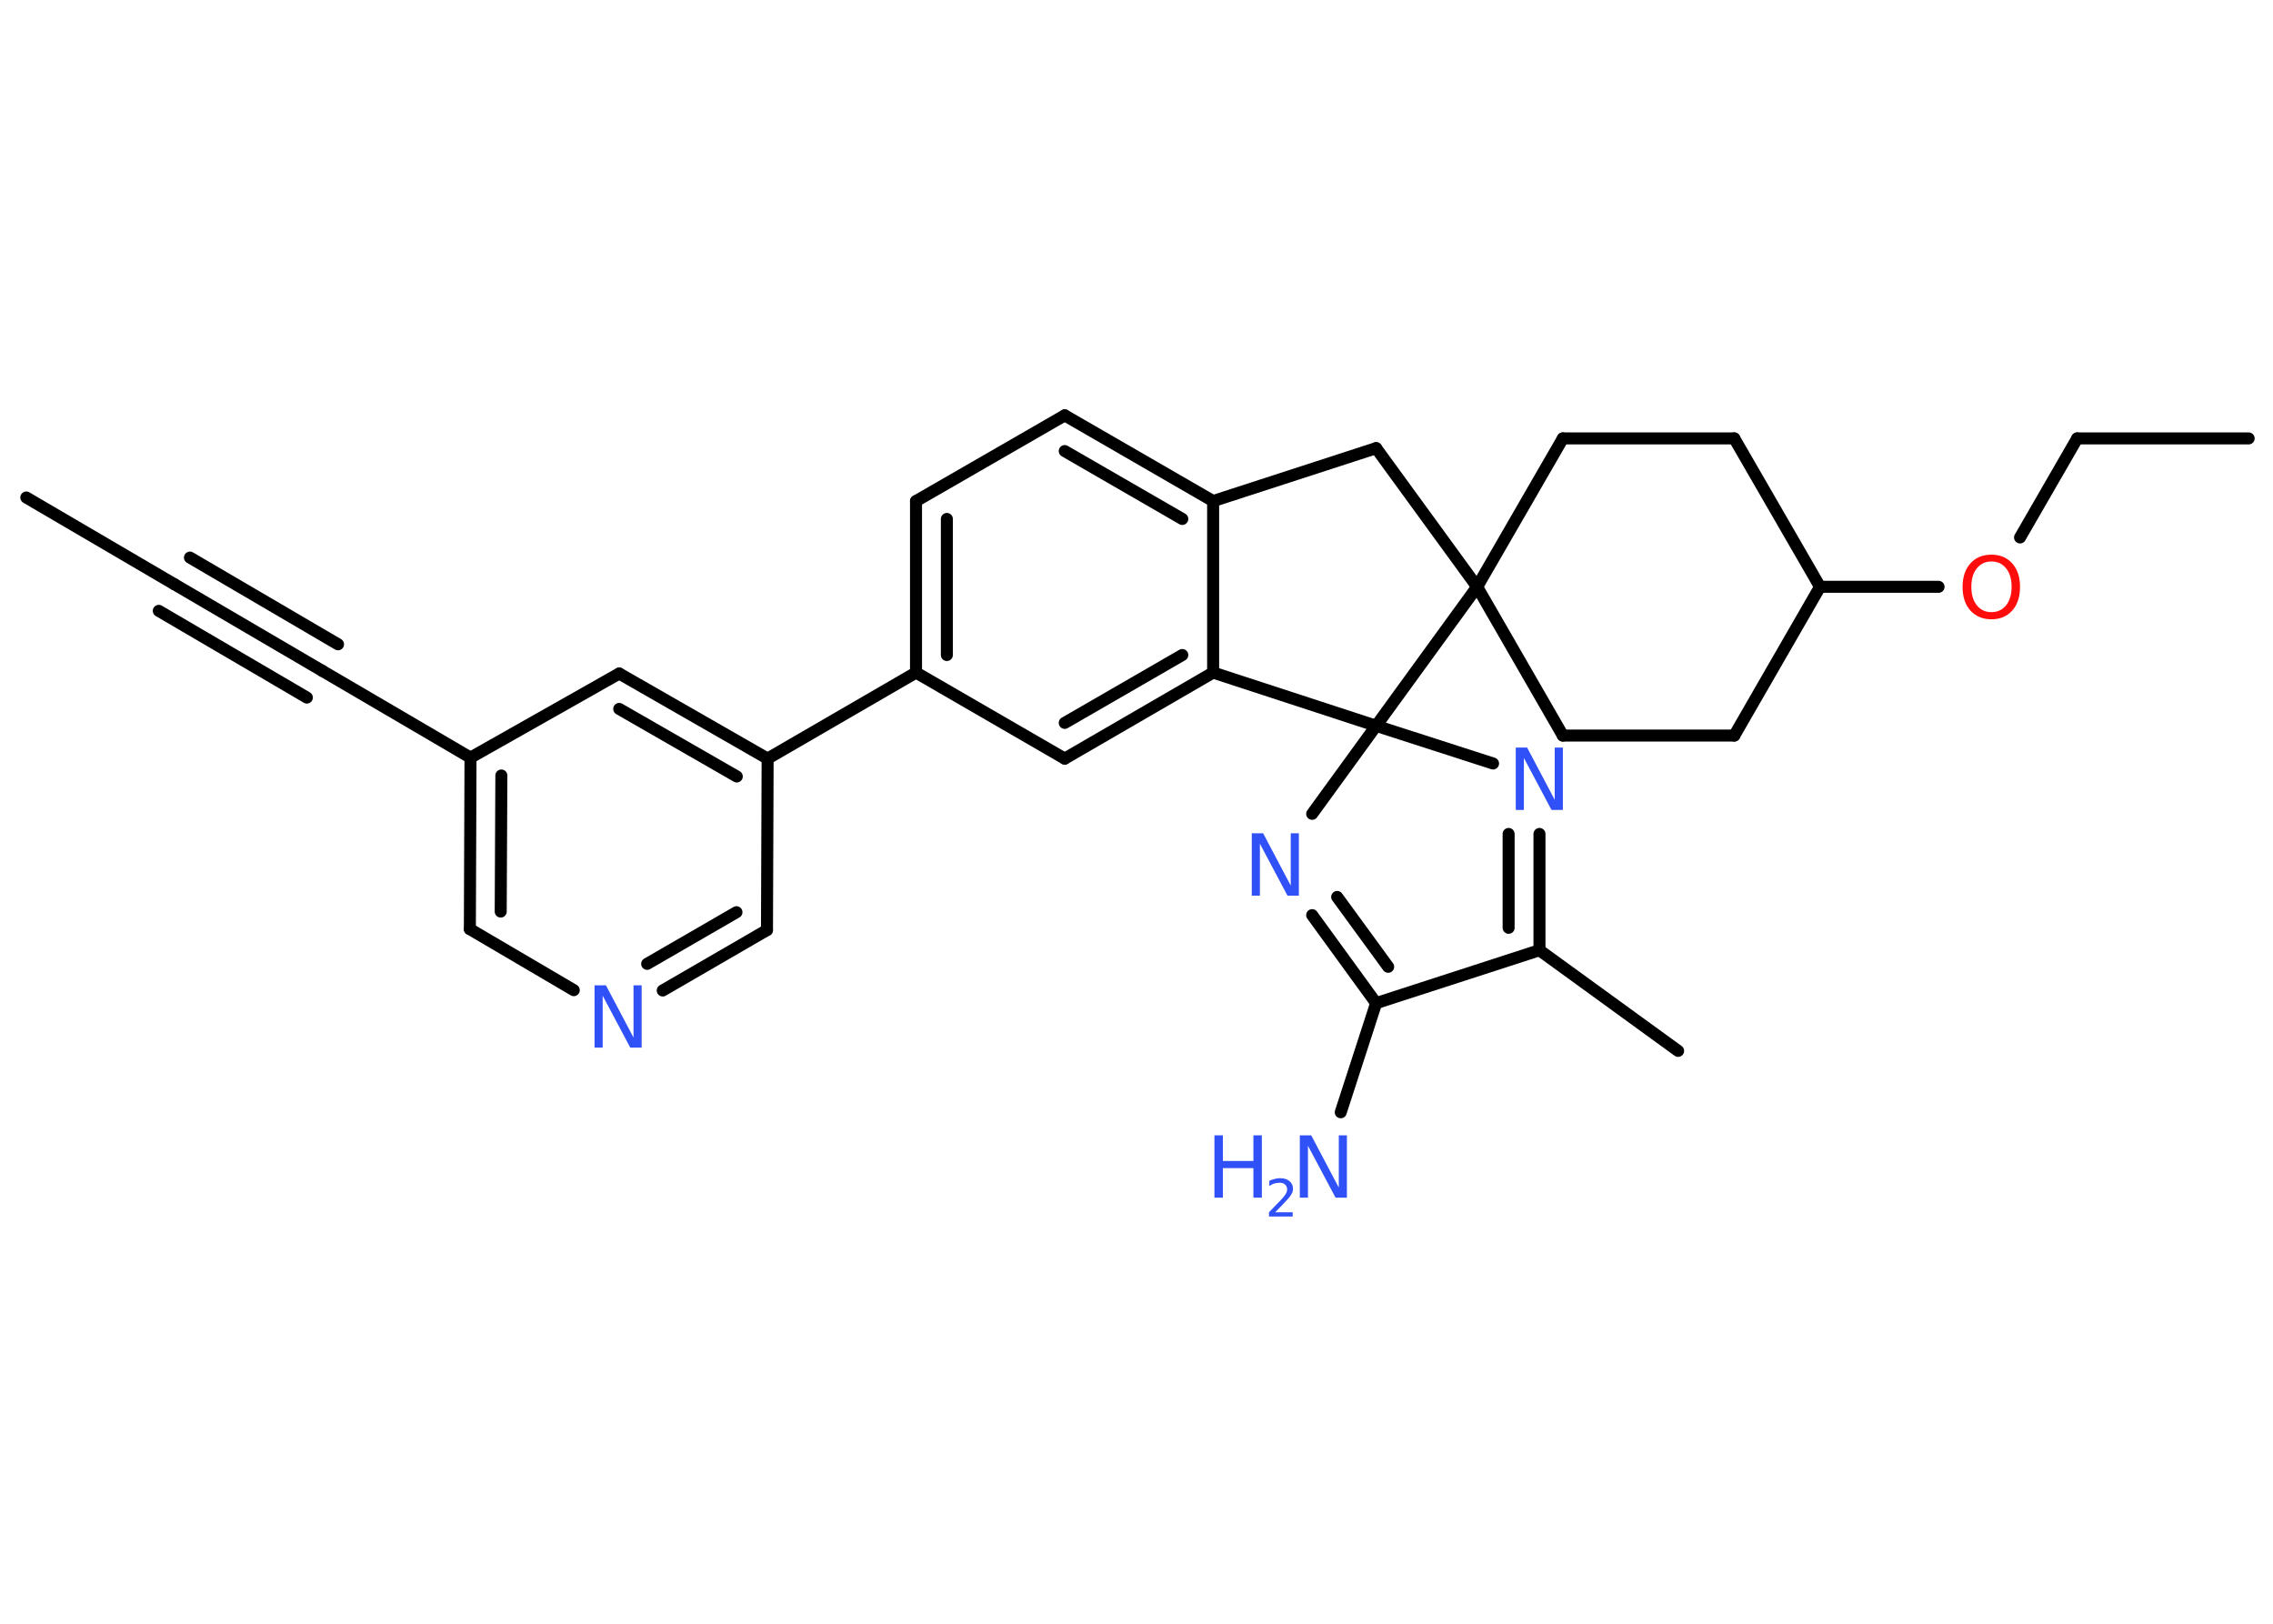 <?xml version='1.0' encoding='UTF-8'?>
<!DOCTYPE svg PUBLIC "-//W3C//DTD SVG 1.1//EN" "http://www.w3.org/Graphics/SVG/1.1/DTD/svg11.dtd">
<svg version='1.2' xmlns='http://www.w3.org/2000/svg' xmlns:xlink='http://www.w3.org/1999/xlink' width='70.0mm' height='50.0mm' viewBox='0 0 70.0 50.0'>
  <desc>Generated by the Chemistry Development Kit (http://github.com/cdk)</desc>
  <g stroke-linecap='round' stroke-linejoin='round' stroke='#000000' stroke-width='.37' fill='#3050F8'>
    <rect x='.0' y='.0' width='70.0' height='50.0' fill='#FFFFFF' stroke='none'/>
    <g id='mol1' class='mol'>
      <line id='mol1bnd1' class='bond' x1='.81' y1='15.32' x2='5.37' y2='17.99'/>
      <g id='mol1bnd2' class='bond'>
        <line x1='5.37' y1='17.99' x2='9.93' y2='20.66'/>
        <line x1='5.85' y1='17.17' x2='10.41' y2='19.84'/>
        <line x1='4.89' y1='18.81' x2='9.45' y2='21.48'/>
      </g>
      <line id='mol1bnd3' class='bond' x1='9.93' y1='20.66' x2='14.49' y2='23.33'/>
      <g id='mol1bnd4' class='bond'>
        <line x1='14.49' y1='23.33' x2='14.47' y2='28.61'/>
        <line x1='15.44' y1='23.88' x2='15.42' y2='28.07'/>
      </g>
      <line id='mol1bnd5' class='bond' x1='14.47' y1='28.61' x2='17.67' y2='30.49'/>
      <g id='mol1bnd6' class='bond'>
        <line x1='20.41' y1='30.5' x2='23.62' y2='28.64'/>
        <line x1='19.93' y1='29.68' x2='22.68' y2='28.09'/>
      </g>
      <line id='mol1bnd7' class='bond' x1='23.62' y1='28.64' x2='23.64' y2='23.36'/>
      <line id='mol1bnd8' class='bond' x1='23.64' y1='23.36' x2='28.21' y2='20.71'/>
      <g id='mol1bnd9' class='bond'>
        <line x1='28.21' y1='15.43' x2='28.21' y2='20.71'/>
        <line x1='29.16' y1='15.98' x2='29.16' y2='20.17'/>
      </g>
      <line id='mol1bnd10' class='bond' x1='28.21' y1='15.43' x2='32.79' y2='12.79'/>
      <g id='mol1bnd11' class='bond'>
        <line x1='37.36' y1='15.43' x2='32.79' y2='12.79'/>
        <line x1='36.41' y1='15.98' x2='32.79' y2='13.89'/>
      </g>
      <line id='mol1bnd12' class='bond' x1='37.36' y1='15.43' x2='37.36' y2='20.71'/>
      <g id='mol1bnd13' class='bond'>
        <line x1='32.79' y1='23.36' x2='37.36' y2='20.71'/>
        <line x1='32.79' y1='22.26' x2='36.41' y2='20.17'/>
      </g>
      <line id='mol1bnd14' class='bond' x1='28.21' y1='20.71' x2='32.79' y2='23.36'/>
      <line id='mol1bnd15' class='bond' x1='37.36' y1='20.71' x2='42.38' y2='22.35'/>
      <line id='mol1bnd16' class='bond' x1='42.38' y1='22.35' x2='45.98' y2='23.51'/>
      <g id='mol1bnd17' class='bond'>
        <line x1='47.41' y1='29.26' x2='47.41' y2='25.68'/>
        <line x1='46.46' y1='28.57' x2='46.46' y2='25.68'/>
      </g>
      <line id='mol1bnd18' class='bond' x1='47.41' y1='29.26' x2='51.68' y2='32.36'/>
      <line id='mol1bnd19' class='bond' x1='47.41' y1='29.26' x2='42.38' y2='30.89'/>
      <line id='mol1bnd20' class='bond' x1='42.38' y1='30.89' x2='41.29' y2='34.25'/>
      <g id='mol1bnd21' class='bond'>
        <line x1='40.41' y1='28.18' x2='42.38' y2='30.89'/>
        <line x1='41.18' y1='27.62' x2='42.75' y2='29.77'/>
      </g>
      <line id='mol1bnd22' class='bond' x1='42.38' y1='22.35' x2='40.41' y2='25.06'/>
      <line id='mol1bnd23' class='bond' x1='42.38' y1='22.35' x2='45.49' y2='18.07'/>
      <line id='mol1bnd24' class='bond' x1='45.49' y1='18.07' x2='48.13' y2='13.5'/>
      <line id='mol1bnd25' class='bond' x1='48.13' y1='13.5' x2='53.41' y2='13.5'/>
      <line id='mol1bnd26' class='bond' x1='53.41' y1='13.5' x2='56.05' y2='18.07'/>
      <line id='mol1bnd27' class='bond' x1='56.05' y1='18.07' x2='59.7' y2='18.07'/>
      <line id='mol1bnd28' class='bond' x1='62.21' y1='16.55' x2='63.97' y2='13.5'/>
      <line id='mol1bnd29' class='bond' x1='63.97' y1='13.5' x2='69.25' y2='13.5'/>
      <line id='mol1bnd30' class='bond' x1='56.05' y1='18.07' x2='53.41' y2='22.65'/>
      <line id='mol1bnd31' class='bond' x1='53.41' y1='22.65' x2='48.13' y2='22.65'/>
      <line id='mol1bnd32' class='bond' x1='45.49' y1='18.07' x2='48.13' y2='22.65'/>
      <line id='mol1bnd33' class='bond' x1='45.49' y1='18.07' x2='42.38' y2='13.8'/>
      <line id='mol1bnd34' class='bond' x1='37.36' y1='15.43' x2='42.38' y2='13.8'/>
      <g id='mol1bnd35' class='bond'>
        <line x1='23.64' y1='23.36' x2='19.07' y2='20.74'/>
        <line x1='22.69' y1='23.91' x2='19.07' y2='21.83'/>
      </g>
      <line id='mol1bnd36' class='bond' x1='14.49' y1='23.33' x2='19.07' y2='20.74'/>
      <path id='mol1atm6' class='atom' d='M18.31 30.34h.35l.85 1.61v-1.61h.25v1.92h-.35l-.85 -1.6v1.6h-.25v-1.92z' stroke='none'/>
      <path id='mol1atm16' class='atom' d='M46.68 23.02h.35l.85 1.61v-1.61h.25v1.92h-.35l-.85 -1.6v1.6h-.25v-1.92z' stroke='none'/>
      <g id='mol1atm20' class='atom'>
        <path d='M40.03 34.96h.35l.85 1.61v-1.61h.25v1.92h-.35l-.85 -1.6v1.6h-.25v-1.92z' stroke='none'/>
        <path d='M37.4 34.96h.26v.79h.94v-.79h.26v1.92h-.26v-.91h-.94v.91h-.26v-1.92z' stroke='none'/>
        <path d='M39.27 37.33h.54v.13h-.73v-.13q.09 -.09 .24 -.25q.15 -.15 .19 -.2q.07 -.08 .1 -.14q.03 -.06 .03 -.11q.0 -.09 -.06 -.15q-.06 -.06 -.17 -.06q-.07 .0 -.15 .02q-.08 .02 -.17 .08v-.16q.09 -.04 .18 -.06q.08 -.02 .15 -.02q.18 .0 .29 .09q.11 .09 .11 .24q.0 .07 -.03 .13q-.03 .06 -.1 .15q-.02 .02 -.12 .13q-.1 .11 -.29 .3z' stroke='none'/>
      </g>
      <path id='mol1atm21' class='atom' d='M38.55 25.66h.35l.85 1.61v-1.61h.25v1.92h-.35l-.85 -1.6v1.6h-.25v-1.92z' stroke='none'/>
      <path id='mol1atm26' class='atom' d='M61.33 17.29q-.28 .0 -.45 .21q-.17 .21 -.17 .57q.0 .36 .17 .57q.17 .21 .45 .21q.28 .0 .45 -.21q.17 -.21 .17 -.57q.0 -.36 -.17 -.57q-.17 -.21 -.45 -.21zM61.33 17.08q.4 .0 .64 .27q.24 .27 .24 .72q.0 .46 -.24 .73q-.24 .27 -.64 .27q-.4 .0 -.65 -.27q-.24 -.27 -.24 -.73q.0 -.45 .24 -.72q.24 -.27 .65 -.27z' stroke='none' fill='#FF0D0D'/>
    </g>
  </g>
</svg>
